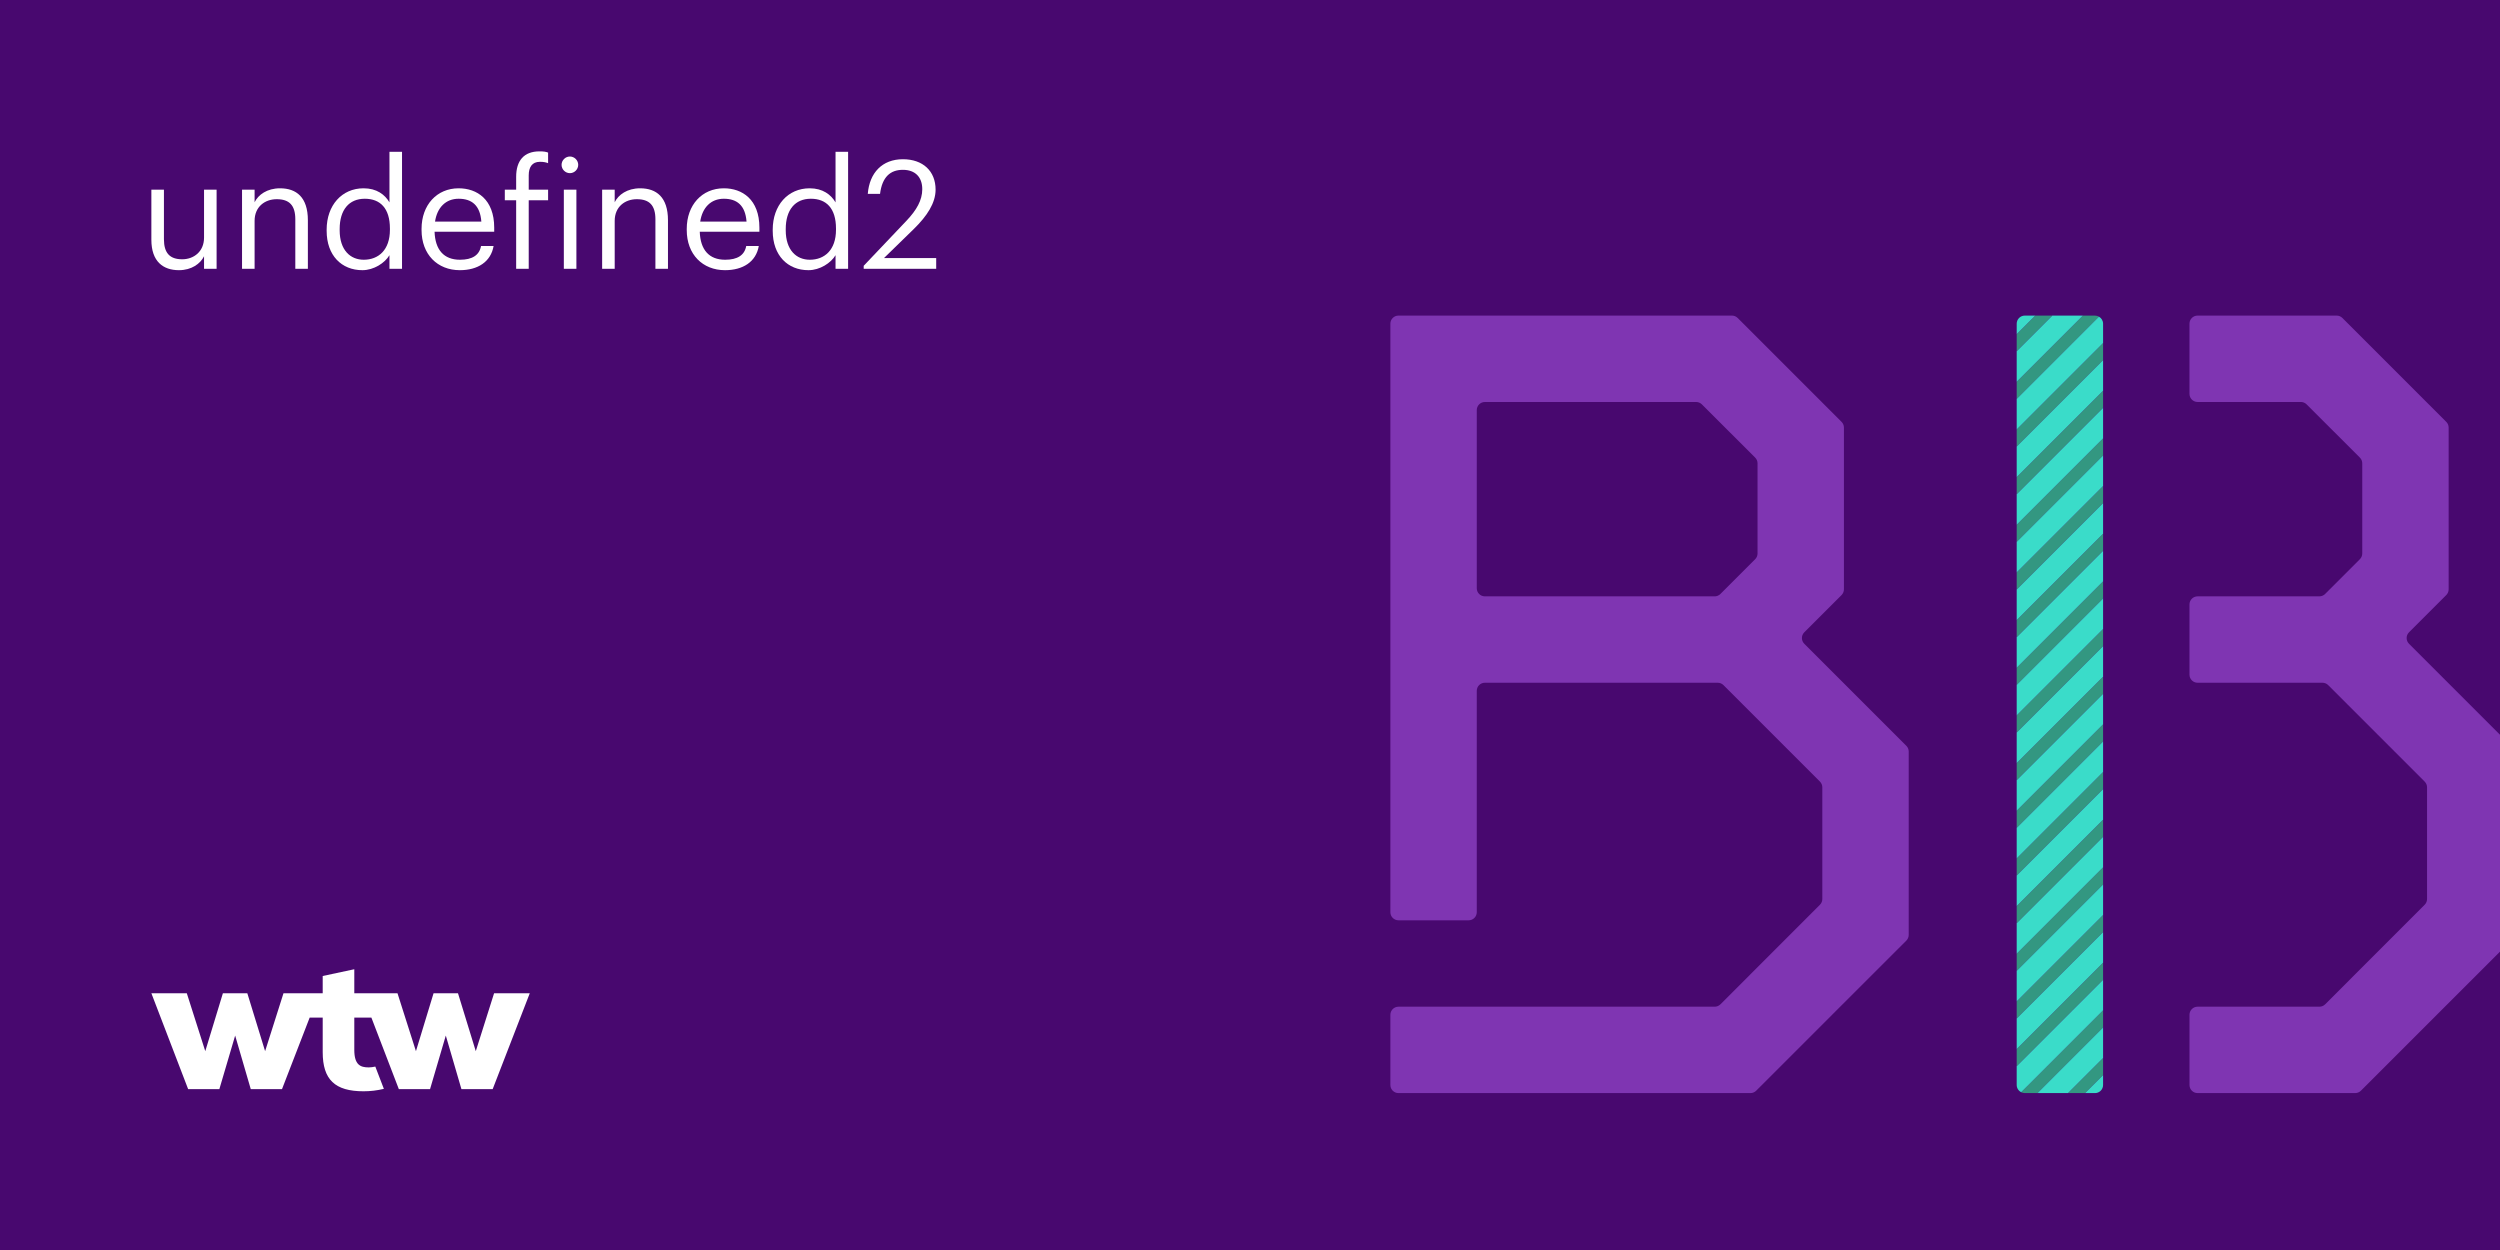<?xml version="1.0" encoding="iso-8859-1"?>
<!-- Generator: Adobe Illustrator 26.3.1, SVG Export Plug-In . SVG Version: 6.00 Build 0)  -->
<svg version="1.1" xmlns="http://www.w3.org/2000/svg" xmlns:xlink="http://www.w3.org/1999/xlink" x="0px" y="0px"
	 viewBox="0 0 1024 512" style="enable-background:new 0 0 1024 512;" xml:space="preserve">
<rect x="0" y="0" width="1024" height="512" fill="#808080" stroke="none"/>
<g id="Layer_1">
	<g id="Main_x5F_Purple_x5F_BG_x5F_layer">
	</g>
</g>
<g id="crop">
	<g>
		<defs>
			<rect id="SVGID_1_" width="1024" height="512"/>
		</defs>
		<clipPath id="SVGID_00000021098425010384750010000011549892146427255962_">
			<use xlink:href="#SVGID_1_"  style="overflow:visible;"/>
		</clipPath>
		
			<rect style="clip-path:url(#SVGID_00000021098425010384750010000011549892146427255962_);fill:#48086F;" width="1024" height="512"/>
		<g style="clip-path:url(#SVGID_00000021098425010384750010000011549892146427255962_);">
			<path style="fill:#FFFFFF;" d="M62,98.206V77.686h5.146v20.272c0,5.704,2.418,8.245,7.501,8.245c4.588,0,8.928-3.037,8.928-8.865
				V77.686h5.146v32.424h-5.146v-5.146c-1.488,3.038-5.084,5.703-10.292,5.703C66.835,110.667,62,107.134,62,98.206z"/>
			<path style="fill:#FFFFFF;" d="M99.137,77.686h5.146v5.146c1.488-3.038,5.083-5.704,10.416-5.704
				c6.695,0,11.407,3.658,11.407,13.082v19.9h-5.146V89.837c0-5.704-2.417-8.246-7.625-8.246c-4.773,0-9.051,3.038-9.051,8.865
				v19.653h-5.146V77.686z"/>
			<path style="fill:#FFFFFF;" d="M133.795,94.548v-0.495c0-9.92,6.199-16.926,15.127-16.926c5.394,0,8.742,2.604,10.602,5.766
				V62.187h5.146v47.923h-5.146v-5.58c-1.86,3.162-6.386,6.138-11.098,6.138C139.933,110.667,133.795,104.653,133.795,94.548z
				 M159.71,94.114v-0.496c0-8.308-3.968-12.213-10.292-12.213c-6.448,0-10.292,4.525-10.292,12.399V94.3
				c0,8.184,4.402,12.09,9.857,12.09C154.998,106.39,159.71,102.422,159.71,94.114z"/>
			<path style="fill:#FFFFFF;" d="M172.669,94.238v-0.496c0-9.795,6.261-16.615,15.189-16.615c7.501,0,14.569,4.526,14.569,16.119
				v1.674h-24.427c0.248,7.378,3.782,11.47,10.416,11.47c5.021,0,7.936-1.86,8.617-5.642h5.146c-1.116,6.51-6.51,9.919-13.825,9.919
				C179.179,110.667,172.669,104.22,172.669,94.238z M197.158,90.767c-0.496-6.695-3.968-9.361-9.299-9.361
				c-5.27,0-8.804,3.596-9.671,9.361H197.158z"/>
			<path style="fill:#FFFFFF;" d="M211.419,82.025h-4.65v-4.34h4.65v-5.27c0-6.572,3.162-10.416,9.547-10.416
				c1.674,0,2.542,0.124,3.534,0.496v4.34c-0.93-0.372-1.922-0.558-3.348-0.558c-3.286,0-4.588,2.293-4.588,5.579v5.828h7.936v4.34
				h-7.936v28.084h-5.146V82.025z"/>
			<path style="fill:#FFFFFF;" d="M230.019,67.518c0-1.859,1.55-3.409,3.41-3.409s3.41,1.55,3.41,3.409c0,1.86-1.55,3.41-3.41,3.41
				S230.019,69.378,230.019,67.518z M230.948,77.686h5.146v32.424h-5.146V77.686z"/>
			<path style="fill:#FFFFFF;" d="M246.634,77.686h5.146v5.146c1.488-3.038,5.083-5.704,10.416-5.704
				c6.695,0,11.407,3.658,11.407,13.082v19.9h-5.146V89.837c0-5.704-2.417-8.246-7.625-8.246c-4.773,0-9.051,3.038-9.051,8.865
				v19.653h-5.146V77.686z"/>
			<path style="fill:#FFFFFF;" d="M281.292,94.238v-0.496c0-9.795,6.261-16.615,15.189-16.615c7.501,0,14.569,4.526,14.569,16.119
				v1.674h-24.427c0.248,7.378,3.782,11.47,10.416,11.47c5.021,0,7.936-1.86,8.617-5.642h5.146c-1.116,6.51-6.51,9.919-13.825,9.919
				C287.801,110.667,281.292,104.22,281.292,94.238z M305.78,90.767c-0.496-6.695-3.968-9.361-9.299-9.361
				c-5.27,0-8.804,3.596-9.671,9.361H305.78z"/>
			<path style="fill:#FFFFFF;" d="M316.507,94.548v-0.495c0-9.92,6.199-16.926,15.127-16.926c5.394,0,8.742,2.604,10.602,5.766
				V62.187h5.146v47.923h-5.146v-5.58c-1.86,3.162-6.386,6.138-11.098,6.138C322.645,110.667,316.507,104.653,316.507,94.548z
				 M342.422,94.114v-0.496c0-8.308-3.968-12.213-10.292-12.213c-6.448,0-10.292,4.525-10.292,12.399V94.3
				c0,8.184,4.402,12.09,9.857,12.09C337.71,106.39,342.422,102.422,342.422,94.114z"/>
			<path style="fill:#FFFFFF;" d="M353.769,108.869l17.607-18.537c4.029-4.277,6.385-8.307,6.385-12.833
				c0-4.96-2.914-7.936-7.936-7.936c-5.146,0-8.493,2.914-9.361,9.857h-5.021c0.682-8.68,5.952-14.197,14.383-14.197
				c8.184,0,13.392,4.836,13.392,12.462c0,5.455-3.472,10.787-8.928,16.119l-12.213,11.903h21.389v4.401h-29.696V108.869z"/>
		</g>
		
			<g id="benefits_x5F_broker_x5F_core_00000078040485793909159430000016015236746978608554_" style="clip-path:url(#SVGID_00000021098425010384750010000011549892146427255962_);">
			<g>
				<polygon style="fill:#339781;" points="826.038,339.097 861.423,303.712 861.423,296.7 826.038,332.084 				"/>
				<polygon style="fill:#339781;" points="826.038,182.916 861.423,147.531 861.423,140.52 826.038,175.904 				"/>
				<path style="fill:#339781;" d="M826.038,163.394l33.686-33.686c-0.481-0.271-1.028-0.438-1.619-0.438h-4.955l-27.112,27.112
					V163.394z"/>
				<polygon style="fill:#339781;" points="826.038,358.619 861.423,323.235 861.423,316.223 826.038,351.607 				"/>
				<polygon style="fill:#339781;" points="826.038,202.439 861.423,167.054 861.423,160.042 826.038,195.427 				"/>
				<polygon style="fill:#339781;" points="826.038,261.006 861.423,225.622 861.423,218.609 826.038,253.994 				"/>
				<polygon style="fill:#339781;" points="826.038,319.574 861.423,284.189 861.423,277.177 826.038,312.562 				"/>
				<polygon style="fill:#339781;" points="826.038,378.142 861.423,342.757 861.423,335.745 826.038,371.13 				"/>
				<polygon style="fill:#339781;" points="826.038,280.529 861.423,245.144 861.423,238.132 826.038,273.517 				"/>
				<polygon style="fill:#339781;" points="826.038,221.961 861.423,186.577 861.423,179.564 826.038,214.949 				"/>
				<polygon style="fill:#339781;" points="826.038,300.052 861.423,264.667 861.423,257.655 826.038,293.039 				"/>
				<polygon style="fill:#339781;" points="826.038,397.664 861.423,362.28 861.423,355.267 826.038,390.652 				"/>
				<path style="fill:#339781;" d="M829.356,447.731h5.184l26.883-26.883v-7.012l-33.538,33.538
					C828.33,447.594,828.825,447.731,829.356,447.731z"/>
				<polygon style="fill:#339781;" points="826.038,436.709 861.423,401.325 861.423,394.312 826.038,429.697 				"/>
				<polygon style="fill:#339781;" points="854.062,447.731 861.423,440.37 861.423,433.358 847.05,447.731 				"/>
				<polygon style="fill:#339781;" points="826.038,241.484 861.423,206.099 861.423,199.087 826.038,234.471 				"/>
				<polygon style="fill:#339781;" points="826.038,417.187 861.423,381.802 861.423,374.79 826.038,410.175 				"/>
				<polygon style="fill:#339781;" points="833.628,129.269 826.038,136.859 826.038,143.871 840.64,129.269 				"/>
				<polygon style="fill:#3ADCC9;" points="826.038,273.517 861.423,238.132 861.423,225.622 826.038,261.006 				"/>
				<polygon style="fill:#3ADCC9;" points="826.038,293.039 861.423,257.655 861.423,245.144 826.038,280.529 				"/>
				<polygon style="fill:#3ADCC9;" points="826.038,253.994 861.423,218.609 861.423,206.099 826.038,241.484 				"/>
				<polygon style="fill:#3ADCC9;" points="826.038,312.562 861.423,277.177 861.423,264.667 826.038,300.052 				"/>
				<polygon style="fill:#3ADCC9;" points="826.038,332.084 861.423,296.7 861.423,284.189 826.038,319.574 				"/>
				<path style="fill:#3ADCC9;" d="M826.038,175.904l35.385-35.385v-7.933c0-1.241-0.69-2.31-1.699-2.879l-33.686,33.686V175.904z"
					/>
				<polygon style="fill:#3ADCC9;" points="826.038,143.871 826.038,156.382 853.151,129.269 840.64,129.269 				"/>
				<path style="fill:#3ADCC9;" d="M829.356,129.269c-1.832,0-3.317,1.485-3.317,3.317v4.272l7.59-7.59H829.356z"/>
				<polygon style="fill:#3ADCC9;" points="826.038,195.427 861.423,160.042 861.423,147.531 826.038,182.916 				"/>
				<polygon style="fill:#3ADCC9;" points="826.038,214.949 861.423,179.564 861.423,167.054 826.038,202.439 				"/>
				<polygon style="fill:#3ADCC9;" points="826.038,371.13 861.423,335.745 861.423,323.235 826.038,358.619 				"/>
				<polygon style="fill:#3ADCC9;" points="826.038,234.471 861.423,199.087 861.423,186.577 826.038,221.961 				"/>
				<polygon style="fill:#3ADCC9;" points="826.038,351.607 861.423,316.223 861.423,303.712 826.038,339.097 				"/>
				<polygon style="fill:#3ADCC9;" points="826.038,410.175 861.423,374.79 861.423,362.28 826.038,397.664 				"/>
				<polygon style="fill:#3ADCC9;" points="826.038,390.652 861.423,355.267 861.423,342.757 826.038,378.142 				"/>
				<polygon style="fill:#3ADCC9;" points="826.038,429.697 861.423,394.312 861.423,381.802 826.038,417.187 				"/>
				<path style="fill:#3ADCC9;" d="M858.106,447.731c1.832,0,3.317-1.485,3.317-3.317v-4.043l-7.361,7.361H858.106z"/>
				<polygon style="fill:#3ADCC9;" points="847.05,447.731 861.423,433.358 861.423,420.847 834.54,447.731 				"/>
				<path style="fill:#3ADCC9;" d="M826.038,444.413c0,1.301,0.756,2.416,1.847,2.959l33.538-33.538v-12.51l-35.385,35.385V444.413z
					"/>
			</g>
			<path style="fill:#7F35B2;" d="M763.85,288.5l-24.812-24.812c-1.296-1.296-1.295-3.396,0-4.691l15.26-15.26
				c0.622-0.622,0.972-1.466,0.972-2.346v-32.507v-33.745c0-0.88-0.349-1.724-0.972-2.346l-8.14-8.14l-34.413-34.413
				c-0.622-0.622-1.466-0.972-2.346-0.972h-48.673h-87.909c-1.832,0-3.317,1.485-3.317,3.317v23.221v8.846v79.615v35.385v93.99
				c0,1.832,1.485,3.317,3.317,3.317h28.75c1.832,0,3.317-1.485,3.317-3.317v-90.673c0-1.832,1.485-3.317,3.317-3.317h60.132h35.249
				c0.88,0,1.724,0.349,2.346,0.972l5.729,5.729l33.794,33.794c0.622,0.622,0.972,1.466,0.972,2.346v45.751
				c0,0.88-0.349,1.723-0.971,2.345l-40.762,40.783c-0.622,0.622-1.466,0.972-2.346,0.972H572.817c-1.832,0-3.317,1.485-3.317,3.317
				v28.75c0,1.832,1.485,3.317,3.317,3.317h127.849h16.318c0.88,0,1.724-0.35,2.346-0.972l18.247-18.247l16.166-16.166
				l27.092-27.071c0.623-0.622,0.973-1.466,0.973-2.347v-41.352v-14.906v-18.839c0-0.88-0.349-1.724-0.972-2.346L763.85,288.5z
				 M704.668,243.298c-0.622,0.622-1.466,0.972-2.346,0.972h-32.75h-61.37c-1.832,0-3.317-1.485-3.317-3.317v-72.981
				c0-1.832,1.485-3.317,3.317-3.317h86.536c0.879,0,1.723,0.349,2.345,0.971l21.83,21.81c0.623,0.622,0.973,1.466,0.973,2.347
				v36.926c0,0.88-0.35,1.724-0.972,2.346l-7.255,7.255L704.668,243.298z"/>
			<path style="fill:#7F35B2;" d="M1011.542,288.5l-24.812-24.812c-1.296-1.296-1.296-3.396,0-4.691l15.26-15.26
				c0.622-0.622,0.972-1.466,0.972-2.346v-32.507v-33.745c0-0.88-0.349-1.724-0.972-2.346l-8.14-8.14l-34.413-34.413
				c-0.622-0.622-1.466-0.972-2.346-0.972h-48.673h-8.293c-1.832,0-3.317,1.485-3.317,3.317v28.75c0,1.832,1.485,3.317,3.317,3.317
				h42.305c0.879,0,1.723,0.349,2.345,0.971l21.83,21.81c0.623,0.622,0.973,1.466,0.973,2.347v36.926
				c0,0.88-0.349,1.724-0.972,2.346l-7.255,7.255l-6.99,6.99c-0.622,0.622-1.466,0.972-2.346,0.972h-32.75h-17.139
				c-1.832,0-3.317,1.485-3.317,3.317v28.75c0,1.832,1.485,3.317,3.317,3.317h15.901h35.249c0.88,0,1.724,0.349,2.346,0.972
				l5.729,5.729l33.794,33.794c0.622,0.622,0.972,1.466,0.972,2.346v45.751c0,0.88-0.349,1.723-0.971,2.345l-40.762,40.783
				c-0.622,0.622-1.466,0.972-2.346,0.972h-49.911c-1.832,0-3.317,1.485-3.317,3.317v28.75c0,1.832,1.485,3.317,3.317,3.317h48.234
				h16.318c0.88,0,1.724-0.35,2.346-0.972l18.247-18.247l16.166-16.166l27.092-27.071c0.623-0.622,0.973-1.466,0.973-2.347v-41.352
				v-14.906v-18.839c0-0.88-0.349-1.724-0.972-2.346L1011.542,288.5z"/>
		</g>
		<g style="clip-path:url(#SVGID_00000021098425010384750010000011549892146427255962_);">
			<g>
				<defs>
					<rect id="SVGID_00000117651757821489634880000018076246272852188809_" x="62" y="397" width="155" height="50"/>
				</defs>
				<clipPath id="SVGID_00000056400505903462137550000005199310197016061609_">
					<use xlink:href="#SVGID_00000117651757821489634880000018076246272852188809_"  style="overflow:visible;"/>
				</clipPath>
				<g style="clip-path:url(#SVGID_00000056400505903462137550000005199310197016061609_);">
					<defs>
						<rect id="SVGID_00000089551918113237591050000017525970400521230237_" x="62" y="397" width="155" height="50"/>
					</defs>
					<clipPath id="SVGID_00000034051496941181536630000012634952545090287234_">
						<use xlink:href="#SVGID_00000089551918113237591050000017525970400521230237_"  style="overflow:visible;"/>
					</clipPath>
					<path style="clip-path:url(#SVGID_00000034051496941181536630000012634952545090287234_);fill:#FFFFFF;" d="M217,406.83
						l-15.2,39.27H189l-6.4-21.93l-6.45,21.93h-12.79l-11.24-29.29h-7V430c0,6.19,2.5,7.21,5.92,7.21
						c0.906-0.018,1.808-0.132,2.69-0.34l3.5,9.12c-2.726,0.668-5.523,1.004-8.33,1c-11.72,0-16.72-4.79-16.72-16v-14.18h-5.34
						l-11.33,29.29h-12.8l-6.39-21.93l-6.47,21.93H77.06L62,406.83h14.51l7.57,23.73l7.22-23.73h10l7.29,23.73l7.53-23.73h16.06
						v-7.06l12.94-2.77v9.83h17.69l7.56,23.73l7.22-23.73h10l7.29,23.73l7.5-23.73H217z"/>
				</g>
			</g>
		</g>
	</g>
</g>
</svg>
